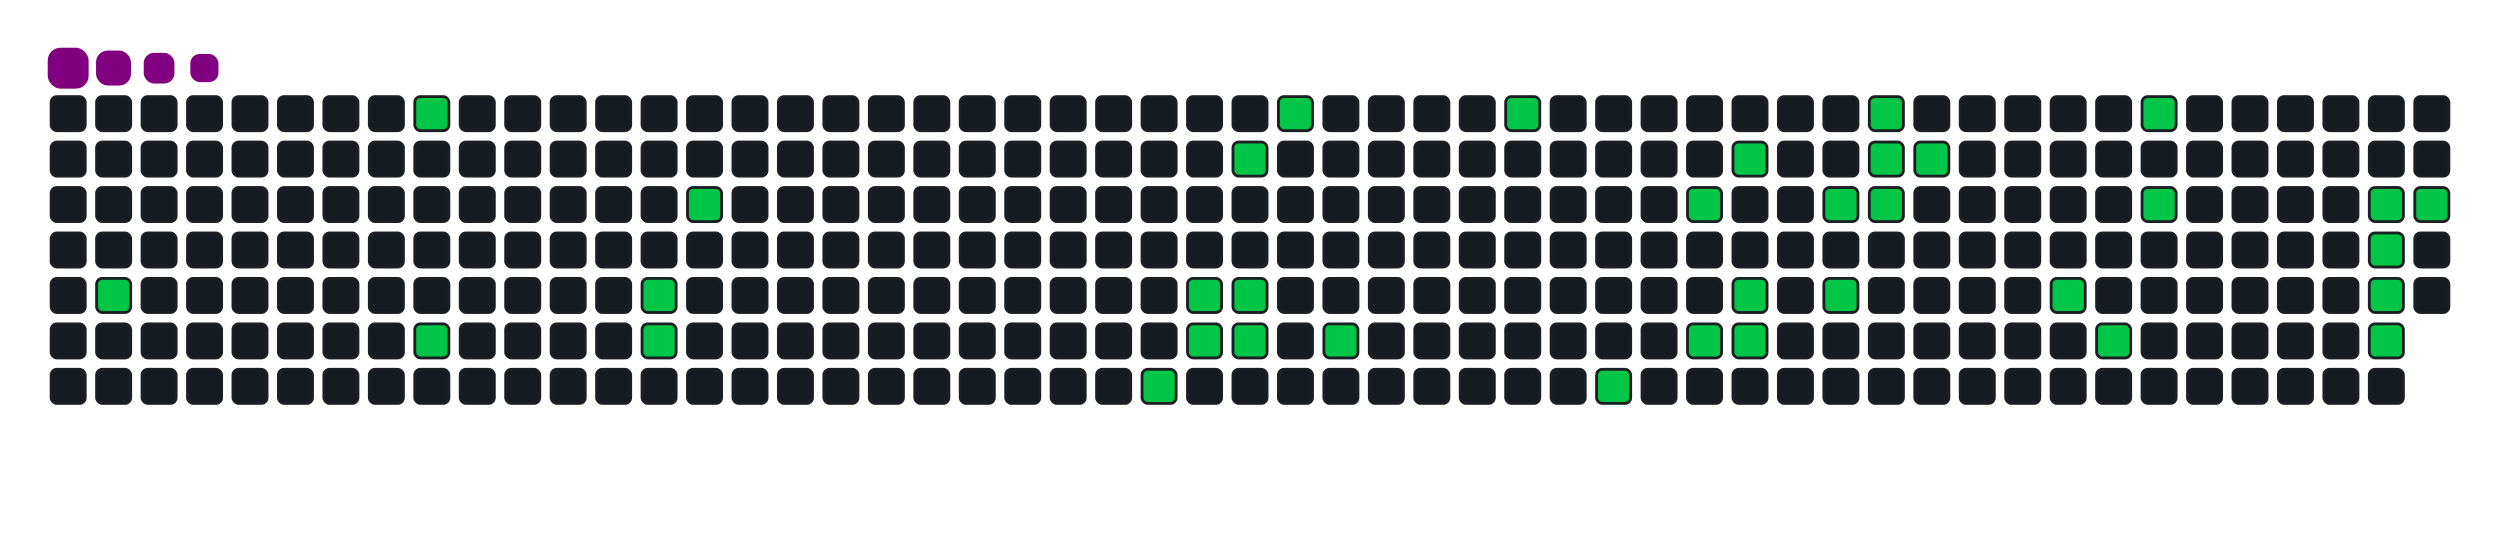 <svg viewBox="-16 -32 880 192" width="880" height="192" xmlns="http://www.w3.org/2000/svg"><desc>Generated with https://github.com/Platane/snk</desc><style>:root{--cb:#1b1f230a;--cs:purple;--ce:#161b22;--c0:#161b22;--c1:#01311f;--c2:#034525;--c3:#0f6d31;--c4:#00c647}.c{shape-rendering:geometricPrecision;fill:#161b22;stroke-width:1px;stroke:#1b1f230a;animation:none 19900ms linear infinite;width:12px;height:12px}@keyframes c0{3.01%{fill:#00c647}3.03%,100%{fill:#161b22}}.c.c0{fill:#00c647;animation-name:c0}@keyframes c1{15.57%{fill:#00c647}15.59%,100%{fill:#161b22}}.c.c1{fill:#00c647;animation-name:c1}@keyframes c2{7.03%{fill:#00c647}7.05%,100%{fill:#161b22}}.c.c2{fill:#00c647;animation-name:c2}@keyframes c3{10.04%{fill:#00c647}10.06%,100%{fill:#161b22}}.c.c3{fill:#00c647;animation-name:c3}@keyframes c4{9.54%{fill:#00c647}9.56%,100%{fill:#161b22}}.c.c4{fill:#00c647;animation-name:c4}@keyframes c5{11.55%{fill:#00c647}11.57%,100%{fill:#161b22}}.c.c5{fill:#00c647;animation-name:c5}@keyframes c6{49.74%{fill:#00c647}49.76%,100%{fill:#161b22}}.c.c6{fill:#00c647;animation-name:c6}@keyframes c7{48.23%{fill:#00c647}48.25%,100%{fill:#161b22}}.c.c7{fill:#00c647;animation-name:c7}@keyframes c8{48.73%{fill:#00c647}48.75%,100%{fill:#161b22}}.c.c8{fill:#00c647;animation-name:c8}@keyframes c9{25.12%{fill:#00c647}25.14%,100%{fill:#161b22}}.c.c9{fill:#00c647;animation-name:c9}@keyframes ca{47.73%{fill:#00c647}47.75%,100%{fill:#161b22}}.c.ca{fill:#00c647;animation-name:ca}@keyframes cb{47.23%{fill:#00c647}47.25%,100%{fill:#161b22}}.c.cb{fill:#00c647;animation-name:cb}@keyframes cc{26.12%{fill:#00c647}26.14%,100%{fill:#161b22}}.c.cc{fill:#00c647;animation-name:cc}@keyframes cd{46.22%{fill:#00c647}46.24%,100%{fill:#161b22}}.c.cd{fill:#00c647;animation-name:cd}@keyframes ce{28.63%{fill:#00c647}28.65%,100%{fill:#161b22}}.c.ce{fill:#00c647;animation-name:ce}@keyframes cf{42.7%{fill:#00c647}42.72%,100%{fill:#161b22}}.c.cf{fill:#00c647;animation-name:cf}@keyframes cg{32.65%{fill:#00c647}32.67%,100%{fill:#161b22}}.c.cg{fill:#00c647;animation-name:cg}@keyframes ch{41.2%{fill:#00c647}41.22%,100%{fill:#161b22}}.c.ch{fill:#00c647;animation-name:ch}@keyframes ci{31.65%{fill:#00c647}31.67%,100%{fill:#161b22}}.c.ci{fill:#00c647;animation-name:ci}@keyframes cj{40.19%{fill:#00c647}40.21%,100%{fill:#161b22}}.c.cj{fill:#00c647;animation-name:cj}@keyframes ck{40.69%{fill:#00c647}40.71%,100%{fill:#161b22}}.c.ck{fill:#00c647;animation-name:ck}@keyframes cl{34.16%{fill:#00c647}34.18%,100%{fill:#161b22}}.c.cl{fill:#00c647;animation-name:cl}@keyframes cm{39.19%{fill:#00c647}39.21%,100%{fill:#161b22}}.c.cm{fill:#00c647;animation-name:cm}@keyframes cn{36.67%{fill:#00c647}36.69%,100%{fill:#161b22}}.c.cn{fill:#00c647;animation-name:cn}@keyframes co{35.17%{fill:#00c647}35.19%,100%{fill:#161b22}}.c.co{fill:#00c647;animation-name:co}@keyframes cp{34.66%{fill:#00c647}34.68%,100%{fill:#161b22}}.c.cp{fill:#00c647;animation-name:cp}@keyframes cq{35.67%{fill:#00c647}35.69%,100%{fill:#161b22}}.c.cq{fill:#00c647;animation-name:cq}@keyframes cr{61.8%{fill:#00c647}61.82%,100%{fill:#161b22}}.c.cr{fill:#00c647;animation-name:cr}@keyframes cs{60.79%{fill:#00c647}60.81%,100%{fill:#161b22}}.c.cs{fill:#00c647;animation-name:cs}@keyframes ct{64.81%{fill:#00c647}64.83%,100%{fill:#161b22}}.c.ct{fill:#00c647;animation-name:ct}@keyframes cu{63.81%{fill:#00c647}63.83%,100%{fill:#161b22}}.c.cu{fill:#00c647;animation-name:cu}@keyframes cv{68.33%{fill:#00c647}68.35%,100%{fill:#161b22}}.c.cv{fill:#00c647;animation-name:cv}@keyframes cw{69.84%{fill:#00c647}69.86%,100%{fill:#161b22}}.c.cw{fill:#00c647;animation-name:cw}@keyframes cx{70.34%{fill:#00c647}70.36%,100%{fill:#161b22}}.c.cx{fill:#00c647;animation-name:cx}@keyframes cy{70.84%{fill:#00c647}70.86%,100%{fill:#161b22}}.c.cy{fill:#00c647;animation-name:cy}@keyframes cz{68.83%{fill:#00c647}68.85%,100%{fill:#161b22}}.c.cz{fill:#00c647;animation-name:cz}.u{transform-origin:0 0;transform:scale(0,1);animation:none linear 19900ms infinite}@keyframes u0{3.01%{transform:scale(0.000,1)}3.03%,7.03%{transform:scale(0.028,1)}7.05%,9.54%{transform:scale(0.056,1)}9.56%,10.04%{transform:scale(0.083,1)}10.06%,11.55%{transform:scale(0.111,1)}11.57%,15.57%{transform:scale(0.139,1)}15.59%,25.12%{transform:scale(0.167,1)}25.14%,26.12%{transform:scale(0.194,1)}26.14%,28.63%{transform:scale(0.222,1)}28.65%,31.65%{transform:scale(0.250,1)}31.67%,32.65%{transform:scale(0.278,1)}32.67%,34.16%{transform:scale(0.306,1)}34.18%,34.66%{transform:scale(0.333,1)}34.68%,35.17%{transform:scale(0.361,1)}35.19%,35.67%{transform:scale(0.389,1)}35.69%,36.67%{transform:scale(0.417,1)}36.69%,39.19%{transform:scale(0.444,1)}39.21%,40.19%{transform:scale(0.472,1)}40.21%,40.69%{transform:scale(0.500,1)}40.71%,41.2%{transform:scale(0.528,1)}41.22%,42.7%{transform:scale(0.556,1)}42.72%,46.22%{transform:scale(0.583,1)}46.24%,47.23%{transform:scale(0.611,1)}47.25%,47.73%{transform:scale(0.639,1)}47.75%,48.23%{transform:scale(0.667,1)}48.25%,48.73%{transform:scale(0.694,1)}48.75%,49.74%{transform:scale(0.722,1)}49.76%,60.79%{transform:scale(0.750,1)}60.81%,61.8%{transform:scale(0.778,1)}61.82%,63.81%{transform:scale(0.806,1)}63.83%,64.81%{transform:scale(0.833,1)}64.83%,68.33%{transform:scale(0.861,1)}68.35%,68.83%{transform:scale(0.889,1)}68.85%,69.84%{transform:scale(0.917,1)}69.86%,70.34%{transform:scale(0.944,1)}70.36%,70.84%{transform:scale(0.972,1)}70.86%,100%{transform:scale(1.000,1)}}.u.u0{fill:#00c647;animation-name:u0;transform-origin:0.0px 0}.s{shape-rendering:geometricPrecision;fill:purple;animation:none linear 19900ms infinite}@keyframes s0{0%,99.5%{transform:translate(0px,-16px)}0.5%{transform:translate(0px,0px)}1.01%{transform:translate(16px,0px)}3.02%{transform:translate(16px,64px)}6.53%{transform:translate(128px,64px)}7.04%{transform:translate(128px,80px)}9.55%{transform:translate(208px,80px)}10.05%{transform:translate(208px,64px)}10.55%{transform:translate(224px,64px)}12.56%{transform:translate(224px,0px)}15.58%{transform:translate(128px,0px)}16.08%{transform:translate(128px,16px)}25.63%{transform:translate(432px,16px)}26.13%{transform:translate(432px,0px)}31.16%{transform:translate(592px,0px)}31.66%{transform:translate(592px,16px)}32.16%{transform:translate(576px,16px)}32.66%{transform:translate(576px,32px)}34.67%{transform:translate(640px,32px)}35.18%{transform:translate(640px,16px)}35.68%{transform:translate(656px,16px)}36.18%{transform:translate(656px,0px)}37.19%{transform:translate(624px,0px)}39.2%{transform:translate(624px,64px)}40.2%{transform:translate(592px,64px)}40.7%{transform:translate(592px,80px)}42.21%{transform:translate(544px,80px)}42.71%{transform:translate(544px,96px)}43.22%{transform:translate(528px,96px)}43.72%{transform:translate(528px,80px)}47.24%{transform:translate(416px,80px)}47.74%{transform:translate(416px,64px)}48.24%{transform:translate(400px,64px)}48.74%{transform:translate(400px,80px)}49.25%{transform:translate(384px,80px)}49.75%{transform:translate(384px,96px)}60.3%{transform:translate(720px,96px)}61.31%{transform:translate(720px,64px)}61.81%{transform:translate(704px,64px)}62.31%{transform:translate(704px,48px)}63.32%{transform:translate(736px,48px)}64.82%{transform:translate(736px,0px)}67.34%{transform:translate(816px,0px)}68.34%{transform:translate(816px,32px)}68.84%{transform:translate(832px,32px)}69.35%{transform:translate(832px,48px)}69.85%{transform:translate(816px,48px)}70.85%{transform:translate(816px,80px)}93.97%{transform:translate(80px,80px)}94.97%{transform:translate(80px,48px)}95.98%{transform:translate(48px,48px)}97.99%{transform:translate(48px,-16px)}}.s.s0{transform:translate(0px,-16px);animation-name:s0}@keyframes s1{0%,99.5%{transform:translate(16px,-16px)}0.5%{transform:translate(0px,-16px)}1.01%{transform:translate(0px,0px)}1.51%{transform:translate(16px,0px)}3.52%{transform:translate(16px,64px)}7.04%{transform:translate(128px,64px)}7.54%{transform:translate(128px,80px)}10.05%{transform:translate(208px,80px)}10.55%{transform:translate(208px,64px)}11.06%{transform:translate(224px,64px)}13.07%{transform:translate(224px,0px)}16.08%{transform:translate(128px,0px)}16.58%{transform:translate(128px,16px)}26.13%{transform:translate(432px,16px)}26.63%{transform:translate(432px,0px)}31.66%{transform:translate(592px,0px)}32.16%{transform:translate(592px,16px)}32.66%{transform:translate(576px,16px)}33.17%{transform:translate(576px,32px)}35.18%{transform:translate(640px,32px)}35.68%{transform:translate(640px,16px)}36.18%{transform:translate(656px,16px)}36.68%{transform:translate(656px,0px)}37.69%{transform:translate(624px,0px)}39.7%{transform:translate(624px,64px)}40.7%{transform:translate(592px,64px)}41.21%{transform:translate(592px,80px)}42.71%{transform:translate(544px,80px)}43.22%{transform:translate(544px,96px)}43.72%{transform:translate(528px,96px)}44.22%{transform:translate(528px,80px)}47.74%{transform:translate(416px,80px)}48.24%{transform:translate(416px,64px)}48.74%{transform:translate(400px,64px)}49.25%{transform:translate(400px,80px)}49.75%{transform:translate(384px,80px)}50.25%{transform:translate(384px,96px)}60.8%{transform:translate(720px,96px)}61.81%{transform:translate(720px,64px)}62.31%{transform:translate(704px,64px)}62.81%{transform:translate(704px,48px)}63.82%{transform:translate(736px,48px)}65.33%{transform:translate(736px,0px)}67.84%{transform:translate(816px,0px)}68.84%{transform:translate(816px,32px)}69.35%{transform:translate(832px,32px)}69.85%{transform:translate(832px,48px)}70.35%{transform:translate(816px,48px)}71.36%{transform:translate(816px,80px)}94.47%{transform:translate(80px,80px)}95.48%{transform:translate(80px,48px)}96.48%{transform:translate(48px,48px)}98.49%{transform:translate(48px,-16px)}}.s.s1{transform:translate(16px,-16px);animation-name:s1}@keyframes s2{0%,99.5%{transform:translate(32px,-16px)}1.01%{transform:translate(0px,-16px)}1.51%{transform:translate(0px,0px)}2.01%{transform:translate(16px,0px)}4.02%{transform:translate(16px,64px)}7.54%{transform:translate(128px,64px)}8.04%{transform:translate(128px,80px)}10.55%{transform:translate(208px,80px)}11.06%{transform:translate(208px,64px)}11.56%{transform:translate(224px,64px)}13.57%{transform:translate(224px,0px)}16.58%{transform:translate(128px,0px)}17.09%{transform:translate(128px,16px)}26.63%{transform:translate(432px,16px)}27.14%{transform:translate(432px,0px)}32.16%{transform:translate(592px,0px)}32.66%{transform:translate(592px,16px)}33.17%{transform:translate(576px,16px)}33.67%{transform:translate(576px,32px)}35.68%{transform:translate(640px,32px)}36.18%{transform:translate(640px,16px)}36.68%{transform:translate(656px,16px)}37.19%{transform:translate(656px,0px)}38.19%{transform:translate(624px,0px)}40.2%{transform:translate(624px,64px)}41.21%{transform:translate(592px,64px)}41.71%{transform:translate(592px,80px)}43.22%{transform:translate(544px,80px)}43.72%{transform:translate(544px,96px)}44.22%{transform:translate(528px,96px)}44.72%{transform:translate(528px,80px)}48.24%{transform:translate(416px,80px)}48.74%{transform:translate(416px,64px)}49.25%{transform:translate(400px,64px)}49.75%{transform:translate(400px,80px)}50.25%{transform:translate(384px,80px)}50.75%{transform:translate(384px,96px)}61.31%{transform:translate(720px,96px)}62.31%{transform:translate(720px,64px)}62.81%{transform:translate(704px,64px)}63.32%{transform:translate(704px,48px)}64.32%{transform:translate(736px,48px)}65.83%{transform:translate(736px,0px)}68.34%{transform:translate(816px,0px)}69.35%{transform:translate(816px,32px)}69.85%{transform:translate(832px,32px)}70.35%{transform:translate(832px,48px)}70.85%{transform:translate(816px,48px)}71.86%{transform:translate(816px,80px)}94.97%{transform:translate(80px,80px)}95.98%{transform:translate(80px,48px)}96.98%{transform:translate(48px,48px)}98.99%{transform:translate(48px,-16px)}}.s.s2{transform:translate(32px,-16px);animation-name:s2}@keyframes s3{0%,99.5%{transform:translate(48px,-16px)}1.51%{transform:translate(0px,-16px)}2.01%{transform:translate(0px,0px)}2.51%{transform:translate(16px,0px)}4.52%{transform:translate(16px,64px)}8.04%{transform:translate(128px,64px)}8.54%{transform:translate(128px,80px)}11.06%{transform:translate(208px,80px)}11.56%{transform:translate(208px,64px)}12.06%{transform:translate(224px,64px)}14.07%{transform:translate(224px,0px)}17.09%{transform:translate(128px,0px)}17.59%{transform:translate(128px,16px)}27.14%{transform:translate(432px,16px)}27.64%{transform:translate(432px,0px)}32.66%{transform:translate(592px,0px)}33.17%{transform:translate(592px,16px)}33.67%{transform:translate(576px,16px)}34.17%{transform:translate(576px,32px)}36.18%{transform:translate(640px,32px)}36.68%{transform:translate(640px,16px)}37.19%{transform:translate(656px,16px)}37.69%{transform:translate(656px,0px)}38.69%{transform:translate(624px,0px)}40.7%{transform:translate(624px,64px)}41.71%{transform:translate(592px,64px)}42.21%{transform:translate(592px,80px)}43.72%{transform:translate(544px,80px)}44.22%{transform:translate(544px,96px)}44.72%{transform:translate(528px,96px)}45.23%{transform:translate(528px,80px)}48.74%{transform:translate(416px,80px)}49.25%{transform:translate(416px,64px)}49.75%{transform:translate(400px,64px)}50.25%{transform:translate(400px,80px)}50.75%{transform:translate(384px,80px)}51.26%{transform:translate(384px,96px)}61.81%{transform:translate(720px,96px)}62.81%{transform:translate(720px,64px)}63.32%{transform:translate(704px,64px)}63.82%{transform:translate(704px,48px)}64.82%{transform:translate(736px,48px)}66.33%{transform:translate(736px,0px)}68.84%{transform:translate(816px,0px)}69.85%{transform:translate(816px,32px)}70.35%{transform:translate(832px,32px)}70.85%{transform:translate(832px,48px)}71.36%{transform:translate(816px,48px)}72.36%{transform:translate(816px,80px)}95.48%{transform:translate(80px,80px)}96.48%{transform:translate(80px,48px)}97.49%{transform:translate(48px,48px)}}.s.s3{transform:translate(48px,-16px);animation-name:s3}</style><rect class="c" x="2" y="2" rx="2" ry="2"/><rect class="c" x="2" y="18" rx="2" ry="2"/><rect class="c" x="2" y="34" rx="2" ry="2"/><rect class="c" x="2" y="50" rx="2" ry="2"/><rect class="c" x="2" y="66" rx="2" ry="2"/><rect class="c" x="2" y="82" rx="2" ry="2"/><rect class="c" x="2" y="98" rx="2" ry="2"/><rect class="c" x="18" y="2" rx="2" ry="2"/><rect class="c" x="18" y="18" rx="2" ry="2"/><rect class="c" x="18" y="34" rx="2" ry="2"/><rect class="c" x="18" y="50" rx="2" ry="2"/><rect class="c c0" x="18" y="66" rx="2" ry="2"/><rect class="c" x="18" y="82" rx="2" ry="2"/><rect class="c" x="18" y="98" rx="2" ry="2"/><rect class="c" x="34" y="2" rx="2" ry="2"/><rect class="c" x="34" y="18" rx="2" ry="2"/><rect class="c" x="34" y="34" rx="2" ry="2"/><rect class="c" x="34" y="50" rx="2" ry="2"/><rect class="c" x="34" y="66" rx="2" ry="2"/><rect class="c" x="34" y="82" rx="2" ry="2"/><rect class="c" x="34" y="98" rx="2" ry="2"/><rect class="c" x="50" y="2" rx="2" ry="2"/><rect class="c" x="50" y="18" rx="2" ry="2"/><rect class="c" x="50" y="34" rx="2" ry="2"/><rect class="c" x="50" y="50" rx="2" ry="2"/><rect class="c" x="50" y="66" rx="2" ry="2"/><rect class="c" x="50" y="82" rx="2" ry="2"/><rect class="c" x="50" y="98" rx="2" ry="2"/><rect class="c" x="66" y="2" rx="2" ry="2"/><rect class="c" x="66" y="18" rx="2" ry="2"/><rect class="c" x="66" y="34" rx="2" ry="2"/><rect class="c" x="66" y="50" rx="2" ry="2"/><rect class="c" x="66" y="66" rx="2" ry="2"/><rect class="c" x="66" y="82" rx="2" ry="2"/><rect class="c" x="66" y="98" rx="2" ry="2"/><rect class="c" x="82" y="2" rx="2" ry="2"/><rect class="c" x="82" y="18" rx="2" ry="2"/><rect class="c" x="82" y="34" rx="2" ry="2"/><rect class="c" x="82" y="50" rx="2" ry="2"/><rect class="c" x="82" y="66" rx="2" ry="2"/><rect class="c" x="82" y="82" rx="2" ry="2"/><rect class="c" x="82" y="98" rx="2" ry="2"/><rect class="c" x="98" y="2" rx="2" ry="2"/><rect class="c" x="98" y="18" rx="2" ry="2"/><rect class="c" x="98" y="34" rx="2" ry="2"/><rect class="c" x="98" y="50" rx="2" ry="2"/><rect class="c" x="98" y="66" rx="2" ry="2"/><rect class="c" x="98" y="82" rx="2" ry="2"/><rect class="c" x="98" y="98" rx="2" ry="2"/><rect class="c" x="114" y="2" rx="2" ry="2"/><rect class="c" x="114" y="18" rx="2" ry="2"/><rect class="c" x="114" y="34" rx="2" ry="2"/><rect class="c" x="114" y="50" rx="2" ry="2"/><rect class="c" x="114" y="66" rx="2" ry="2"/><rect class="c" x="114" y="82" rx="2" ry="2"/><rect class="c" x="114" y="98" rx="2" ry="2"/><rect class="c c1" x="130" y="2" rx="2" ry="2"/><rect class="c" x="130" y="18" rx="2" ry="2"/><rect class="c" x="130" y="34" rx="2" ry="2"/><rect class="c" x="130" y="50" rx="2" ry="2"/><rect class="c" x="130" y="66" rx="2" ry="2"/><rect class="c c2" x="130" y="82" rx="2" ry="2"/><rect class="c" x="130" y="98" rx="2" ry="2"/><rect class="c" x="146" y="2" rx="2" ry="2"/><rect class="c" x="146" y="18" rx="2" ry="2"/><rect class="c" x="146" y="34" rx="2" ry="2"/><rect class="c" x="146" y="50" rx="2" ry="2"/><rect class="c" x="146" y="66" rx="2" ry="2"/><rect class="c" x="146" y="82" rx="2" ry="2"/><rect class="c" x="146" y="98" rx="2" ry="2"/><rect class="c" x="162" y="2" rx="2" ry="2"/><rect class="c" x="162" y="18" rx="2" ry="2"/><rect class="c" x="162" y="34" rx="2" ry="2"/><rect class="c" x="162" y="50" rx="2" ry="2"/><rect class="c" x="162" y="66" rx="2" ry="2"/><rect class="c" x="162" y="82" rx="2" ry="2"/><rect class="c" x="162" y="98" rx="2" ry="2"/><rect class="c" x="178" y="2" rx="2" ry="2"/><rect class="c" x="178" y="18" rx="2" ry="2"/><rect class="c" x="178" y="34" rx="2" ry="2"/><rect class="c" x="178" y="50" rx="2" ry="2"/><rect class="c" x="178" y="66" rx="2" ry="2"/><rect class="c" x="178" y="82" rx="2" ry="2"/><rect class="c" x="178" y="98" rx="2" ry="2"/><rect class="c" x="194" y="2" rx="2" ry="2"/><rect class="c" x="194" y="18" rx="2" ry="2"/><rect class="c" x="194" y="34" rx="2" ry="2"/><rect class="c" x="194" y="50" rx="2" ry="2"/><rect class="c" x="194" y="66" rx="2" ry="2"/><rect class="c" x="194" y="82" rx="2" ry="2"/><rect class="c" x="194" y="98" rx="2" ry="2"/><rect class="c" x="210" y="2" rx="2" ry="2"/><rect class="c" x="210" y="18" rx="2" ry="2"/><rect class="c" x="210" y="34" rx="2" ry="2"/><rect class="c" x="210" y="50" rx="2" ry="2"/><rect class="c c3" x="210" y="66" rx="2" ry="2"/><rect class="c c4" x="210" y="82" rx="2" ry="2"/><rect class="c" x="210" y="98" rx="2" ry="2"/><rect class="c" x="226" y="2" rx="2" ry="2"/><rect class="c" x="226" y="18" rx="2" ry="2"/><rect class="c c5" x="226" y="34" rx="2" ry="2"/><rect class="c" x="226" y="50" rx="2" ry="2"/><rect class="c" x="226" y="66" rx="2" ry="2"/><rect class="c" x="226" y="82" rx="2" ry="2"/><rect class="c" x="226" y="98" rx="2" ry="2"/><rect class="c" x="242" y="2" rx="2" ry="2"/><rect class="c" x="242" y="18" rx="2" ry="2"/><rect class="c" x="242" y="34" rx="2" ry="2"/><rect class="c" x="242" y="50" rx="2" ry="2"/><rect class="c" x="242" y="66" rx="2" ry="2"/><rect class="c" x="242" y="82" rx="2" ry="2"/><rect class="c" x="242" y="98" rx="2" ry="2"/><rect class="c" x="258" y="2" rx="2" ry="2"/><rect class="c" x="258" y="18" rx="2" ry="2"/><rect class="c" x="258" y="34" rx="2" ry="2"/><rect class="c" x="258" y="50" rx="2" ry="2"/><rect class="c" x="258" y="66" rx="2" ry="2"/><rect class="c" x="258" y="82" rx="2" ry="2"/><rect class="c" x="258" y="98" rx="2" ry="2"/><rect class="c" x="274" y="2" rx="2" ry="2"/><rect class="c" x="274" y="18" rx="2" ry="2"/><rect class="c" x="274" y="34" rx="2" ry="2"/><rect class="c" x="274" y="50" rx="2" ry="2"/><rect class="c" x="274" y="66" rx="2" ry="2"/><rect class="c" x="274" y="82" rx="2" ry="2"/><rect class="c" x="274" y="98" rx="2" ry="2"/><rect class="c" x="290" y="2" rx="2" ry="2"/><rect class="c" x="290" y="18" rx="2" ry="2"/><rect class="c" x="290" y="34" rx="2" ry="2"/><rect class="c" x="290" y="50" rx="2" ry="2"/><rect class="c" x="290" y="66" rx="2" ry="2"/><rect class="c" x="290" y="82" rx="2" ry="2"/><rect class="c" x="290" y="98" rx="2" ry="2"/><rect class="c" x="306" y="2" rx="2" ry="2"/><rect class="c" x="306" y="18" rx="2" ry="2"/><rect class="c" x="306" y="34" rx="2" ry="2"/><rect class="c" x="306" y="50" rx="2" ry="2"/><rect class="c" x="306" y="66" rx="2" ry="2"/><rect class="c" x="306" y="82" rx="2" ry="2"/><rect class="c" x="306" y="98" rx="2" ry="2"/><rect class="c" x="322" y="2" rx="2" ry="2"/><rect class="c" x="322" y="18" rx="2" ry="2"/><rect class="c" x="322" y="34" rx="2" ry="2"/><rect class="c" x="322" y="50" rx="2" ry="2"/><rect class="c" x="322" y="66" rx="2" ry="2"/><rect class="c" x="322" y="82" rx="2" ry="2"/><rect class="c" x="322" y="98" rx="2" ry="2"/><rect class="c" x="338" y="2" rx="2" ry="2"/><rect class="c" x="338" y="18" rx="2" ry="2"/><rect class="c" x="338" y="34" rx="2" ry="2"/><rect class="c" x="338" y="50" rx="2" ry="2"/><rect class="c" x="338" y="66" rx="2" ry="2"/><rect class="c" x="338" y="82" rx="2" ry="2"/><rect class="c" x="338" y="98" rx="2" ry="2"/><rect class="c" x="354" y="2" rx="2" ry="2"/><rect class="c" x="354" y="18" rx="2" ry="2"/><rect class="c" x="354" y="34" rx="2" ry="2"/><rect class="c" x="354" y="50" rx="2" ry="2"/><rect class="c" x="354" y="66" rx="2" ry="2"/><rect class="c" x="354" y="82" rx="2" ry="2"/><rect class="c" x="354" y="98" rx="2" ry="2"/><rect class="c" x="370" y="2" rx="2" ry="2"/><rect class="c" x="370" y="18" rx="2" ry="2"/><rect class="c" x="370" y="34" rx="2" ry="2"/><rect class="c" x="370" y="50" rx="2" ry="2"/><rect class="c" x="370" y="66" rx="2" ry="2"/><rect class="c" x="370" y="82" rx="2" ry="2"/><rect class="c" x="370" y="98" rx="2" ry="2"/><rect class="c" x="386" y="2" rx="2" ry="2"/><rect class="c" x="386" y="18" rx="2" ry="2"/><rect class="c" x="386" y="34" rx="2" ry="2"/><rect class="c" x="386" y="50" rx="2" ry="2"/><rect class="c" x="386" y="66" rx="2" ry="2"/><rect class="c" x="386" y="82" rx="2" ry="2"/><rect class="c c6" x="386" y="98" rx="2" ry="2"/><rect class="c" x="402" y="2" rx="2" ry="2"/><rect class="c" x="402" y="18" rx="2" ry="2"/><rect class="c" x="402" y="34" rx="2" ry="2"/><rect class="c" x="402" y="50" rx="2" ry="2"/><rect class="c c7" x="402" y="66" rx="2" ry="2"/><rect class="c c8" x="402" y="82" rx="2" ry="2"/><rect class="c" x="402" y="98" rx="2" ry="2"/><rect class="c" x="418" y="2" rx="2" ry="2"/><rect class="c c9" x="418" y="18" rx="2" ry="2"/><rect class="c" x="418" y="34" rx="2" ry="2"/><rect class="c" x="418" y="50" rx="2" ry="2"/><rect class="c ca" x="418" y="66" rx="2" ry="2"/><rect class="c cb" x="418" y="82" rx="2" ry="2"/><rect class="c" x="418" y="98" rx="2" ry="2"/><rect class="c cc" x="434" y="2" rx="2" ry="2"/><rect class="c" x="434" y="18" rx="2" ry="2"/><rect class="c" x="434" y="34" rx="2" ry="2"/><rect class="c" x="434" y="50" rx="2" ry="2"/><rect class="c" x="434" y="66" rx="2" ry="2"/><rect class="c" x="434" y="82" rx="2" ry="2"/><rect class="c" x="434" y="98" rx="2" ry="2"/><rect class="c" x="450" y="2" rx="2" ry="2"/><rect class="c" x="450" y="18" rx="2" ry="2"/><rect class="c" x="450" y="34" rx="2" ry="2"/><rect class="c" x="450" y="50" rx="2" ry="2"/><rect class="c" x="450" y="66" rx="2" ry="2"/><rect class="c cd" x="450" y="82" rx="2" ry="2"/><rect class="c" x="450" y="98" rx="2" ry="2"/><rect class="c" x="466" y="2" rx="2" ry="2"/><rect class="c" x="466" y="18" rx="2" ry="2"/><rect class="c" x="466" y="34" rx="2" ry="2"/><rect class="c" x="466" y="50" rx="2" ry="2"/><rect class="c" x="466" y="66" rx="2" ry="2"/><rect class="c" x="466" y="82" rx="2" ry="2"/><rect class="c" x="466" y="98" rx="2" ry="2"/><rect class="c" x="482" y="2" rx="2" ry="2"/><rect class="c" x="482" y="18" rx="2" ry="2"/><rect class="c" x="482" y="34" rx="2" ry="2"/><rect class="c" x="482" y="50" rx="2" ry="2"/><rect class="c" x="482" y="66" rx="2" ry="2"/><rect class="c" x="482" y="82" rx="2" ry="2"/><rect class="c" x="482" y="98" rx="2" ry="2"/><rect class="c" x="498" y="2" rx="2" ry="2"/><rect class="c" x="498" y="18" rx="2" ry="2"/><rect class="c" x="498" y="34" rx="2" ry="2"/><rect class="c" x="498" y="50" rx="2" ry="2"/><rect class="c" x="498" y="66" rx="2" ry="2"/><rect class="c" x="498" y="82" rx="2" ry="2"/><rect class="c" x="498" y="98" rx="2" ry="2"/><rect class="c ce" x="514" y="2" rx="2" ry="2"/><rect class="c" x="514" y="18" rx="2" ry="2"/><rect class="c" x="514" y="34" rx="2" ry="2"/><rect class="c" x="514" y="50" rx="2" ry="2"/><rect class="c" x="514" y="66" rx="2" ry="2"/><rect class="c" x="514" y="82" rx="2" ry="2"/><rect class="c" x="514" y="98" rx="2" ry="2"/><rect class="c" x="530" y="2" rx="2" ry="2"/><rect class="c" x="530" y="18" rx="2" ry="2"/><rect class="c" x="530" y="34" rx="2" ry="2"/><rect class="c" x="530" y="50" rx="2" ry="2"/><rect class="c" x="530" y="66" rx="2" ry="2"/><rect class="c" x="530" y="82" rx="2" ry="2"/><rect class="c" x="530" y="98" rx="2" ry="2"/><rect class="c" x="546" y="2" rx="2" ry="2"/><rect class="c" x="546" y="18" rx="2" ry="2"/><rect class="c" x="546" y="34" rx="2" ry="2"/><rect class="c" x="546" y="50" rx="2" ry="2"/><rect class="c" x="546" y="66" rx="2" ry="2"/><rect class="c" x="546" y="82" rx="2" ry="2"/><rect class="c cf" x="546" y="98" rx="2" ry="2"/><rect class="c" x="562" y="2" rx="2" ry="2"/><rect class="c" x="562" y="18" rx="2" ry="2"/><rect class="c" x="562" y="34" rx="2" ry="2"/><rect class="c" x="562" y="50" rx="2" ry="2"/><rect class="c" x="562" y="66" rx="2" ry="2"/><rect class="c" x="562" y="82" rx="2" ry="2"/><rect class="c" x="562" y="98" rx="2" ry="2"/><rect class="c" x="578" y="2" rx="2" ry="2"/><rect class="c" x="578" y="18" rx="2" ry="2"/><rect class="c cg" x="578" y="34" rx="2" ry="2"/><rect class="c" x="578" y="50" rx="2" ry="2"/><rect class="c" x="578" y="66" rx="2" ry="2"/><rect class="c ch" x="578" y="82" rx="2" ry="2"/><rect class="c" x="578" y="98" rx="2" ry="2"/><rect class="c" x="594" y="2" rx="2" ry="2"/><rect class="c ci" x="594" y="18" rx="2" ry="2"/><rect class="c" x="594" y="34" rx="2" ry="2"/><rect class="c" x="594" y="50" rx="2" ry="2"/><rect class="c cj" x="594" y="66" rx="2" ry="2"/><rect class="c ck" x="594" y="82" rx="2" ry="2"/><rect class="c" x="594" y="98" rx="2" ry="2"/><rect class="c" x="610" y="2" rx="2" ry="2"/><rect class="c" x="610" y="18" rx="2" ry="2"/><rect class="c" x="610" y="34" rx="2" ry="2"/><rect class="c" x="610" y="50" rx="2" ry="2"/><rect class="c" x="610" y="66" rx="2" ry="2"/><rect class="c" x="610" y="82" rx="2" ry="2"/><rect class="c" x="610" y="98" rx="2" ry="2"/><rect class="c" x="626" y="2" rx="2" ry="2"/><rect class="c" x="626" y="18" rx="2" ry="2"/><rect class="c cl" x="626" y="34" rx="2" ry="2"/><rect class="c" x="626" y="50" rx="2" ry="2"/><rect class="c cm" x="626" y="66" rx="2" ry="2"/><rect class="c" x="626" y="82" rx="2" ry="2"/><rect class="c" x="626" y="98" rx="2" ry="2"/><rect class="c cn" x="642" y="2" rx="2" ry="2"/><rect class="c co" x="642" y="18" rx="2" ry="2"/><rect class="c cp" x="642" y="34" rx="2" ry="2"/><rect class="c" x="642" y="50" rx="2" ry="2"/><rect class="c" x="642" y="66" rx="2" ry="2"/><rect class="c" x="642" y="82" rx="2" ry="2"/><rect class="c" x="642" y="98" rx="2" ry="2"/><rect class="c" x="658" y="2" rx="2" ry="2"/><rect class="c cq" x="658" y="18" rx="2" ry="2"/><rect class="c" x="658" y="34" rx="2" ry="2"/><rect class="c" x="658" y="50" rx="2" ry="2"/><rect class="c" x="658" y="66" rx="2" ry="2"/><rect class="c" x="658" y="82" rx="2" ry="2"/><rect class="c" x="658" y="98" rx="2" ry="2"/><rect class="c" x="674" y="2" rx="2" ry="2"/><rect class="c" x="674" y="18" rx="2" ry="2"/><rect class="c" x="674" y="34" rx="2" ry="2"/><rect class="c" x="674" y="50" rx="2" ry="2"/><rect class="c" x="674" y="66" rx="2" ry="2"/><rect class="c" x="674" y="82" rx="2" ry="2"/><rect class="c" x="674" y="98" rx="2" ry="2"/><rect class="c" x="690" y="2" rx="2" ry="2"/><rect class="c" x="690" y="18" rx="2" ry="2"/><rect class="c" x="690" y="34" rx="2" ry="2"/><rect class="c" x="690" y="50" rx="2" ry="2"/><rect class="c" x="690" y="66" rx="2" ry="2"/><rect class="c" x="690" y="82" rx="2" ry="2"/><rect class="c" x="690" y="98" rx="2" ry="2"/><rect class="c" x="706" y="2" rx="2" ry="2"/><rect class="c" x="706" y="18" rx="2" ry="2"/><rect class="c" x="706" y="34" rx="2" ry="2"/><rect class="c" x="706" y="50" rx="2" ry="2"/><rect class="c cr" x="706" y="66" rx="2" ry="2"/><rect class="c" x="706" y="82" rx="2" ry="2"/><rect class="c" x="706" y="98" rx="2" ry="2"/><rect class="c" x="722" y="2" rx="2" ry="2"/><rect class="c" x="722" y="18" rx="2" ry="2"/><rect class="c" x="722" y="34" rx="2" ry="2"/><rect class="c" x="722" y="50" rx="2" ry="2"/><rect class="c" x="722" y="66" rx="2" ry="2"/><rect class="c cs" x="722" y="82" rx="2" ry="2"/><rect class="c" x="722" y="98" rx="2" ry="2"/><rect class="c ct" x="738" y="2" rx="2" ry="2"/><rect class="c" x="738" y="18" rx="2" ry="2"/><rect class="c cu" x="738" y="34" rx="2" ry="2"/><rect class="c" x="738" y="50" rx="2" ry="2"/><rect class="c" x="738" y="66" rx="2" ry="2"/><rect class="c" x="738" y="82" rx="2" ry="2"/><rect class="c" x="738" y="98" rx="2" ry="2"/><rect class="c" x="754" y="2" rx="2" ry="2"/><rect class="c" x="754" y="18" rx="2" ry="2"/><rect class="c" x="754" y="34" rx="2" ry="2"/><rect class="c" x="754" y="50" rx="2" ry="2"/><rect class="c" x="754" y="66" rx="2" ry="2"/><rect class="c" x="754" y="82" rx="2" ry="2"/><rect class="c" x="754" y="98" rx="2" ry="2"/><rect class="c" x="770" y="2" rx="2" ry="2"/><rect class="c" x="770" y="18" rx="2" ry="2"/><rect class="c" x="770" y="34" rx="2" ry="2"/><rect class="c" x="770" y="50" rx="2" ry="2"/><rect class="c" x="770" y="66" rx="2" ry="2"/><rect class="c" x="770" y="82" rx="2" ry="2"/><rect class="c" x="770" y="98" rx="2" ry="2"/><rect class="c" x="786" y="2" rx="2" ry="2"/><rect class="c" x="786" y="18" rx="2" ry="2"/><rect class="c" x="786" y="34" rx="2" ry="2"/><rect class="c" x="786" y="50" rx="2" ry="2"/><rect class="c" x="786" y="66" rx="2" ry="2"/><rect class="c" x="786" y="82" rx="2" ry="2"/><rect class="c" x="786" y="98" rx="2" ry="2"/><rect class="c" x="802" y="2" rx="2" ry="2"/><rect class="c" x="802" y="18" rx="2" ry="2"/><rect class="c" x="802" y="34" rx="2" ry="2"/><rect class="c" x="802" y="50" rx="2" ry="2"/><rect class="c" x="802" y="66" rx="2" ry="2"/><rect class="c" x="802" y="82" rx="2" ry="2"/><rect class="c" x="802" y="98" rx="2" ry="2"/><rect class="c" x="818" y="2" rx="2" ry="2"/><rect class="c" x="818" y="18" rx="2" ry="2"/><rect class="c cv" x="818" y="34" rx="2" ry="2"/><rect class="c cw" x="818" y="50" rx="2" ry="2"/><rect class="c cx" x="818" y="66" rx="2" ry="2"/><rect class="c cy" x="818" y="82" rx="2" ry="2"/><rect class="c" x="818" y="98" rx="2" ry="2"/><rect class="c" x="834" y="2" rx="2" ry="2"/><rect class="c" x="834" y="18" rx="2" ry="2"/><rect class="c cz" x="834" y="34" rx="2" ry="2"/><rect class="c" x="834" y="50" rx="2" ry="2"/><rect class="c" x="834" y="66" rx="2" ry="2"/><rect class="u u0" height="12" width="848.6" x="0.0" y="144"/><rect class="s s0" x="0.8" y="0.8" width="14.4" height="14.4" rx="4.5" ry="4.5"/><rect class="s s1" x="1.8" y="1.8" width="12.3" height="12.3" rx="4.1" ry="4.1"/><rect class="s s2" x="2.6" y="2.6" width="10.8" height="10.8" rx="3.6" ry="3.6"/><rect class="s s3" x="3.0" y="3.0" width="9.9" height="9.9" rx="3.3" ry="3.3"/></svg>